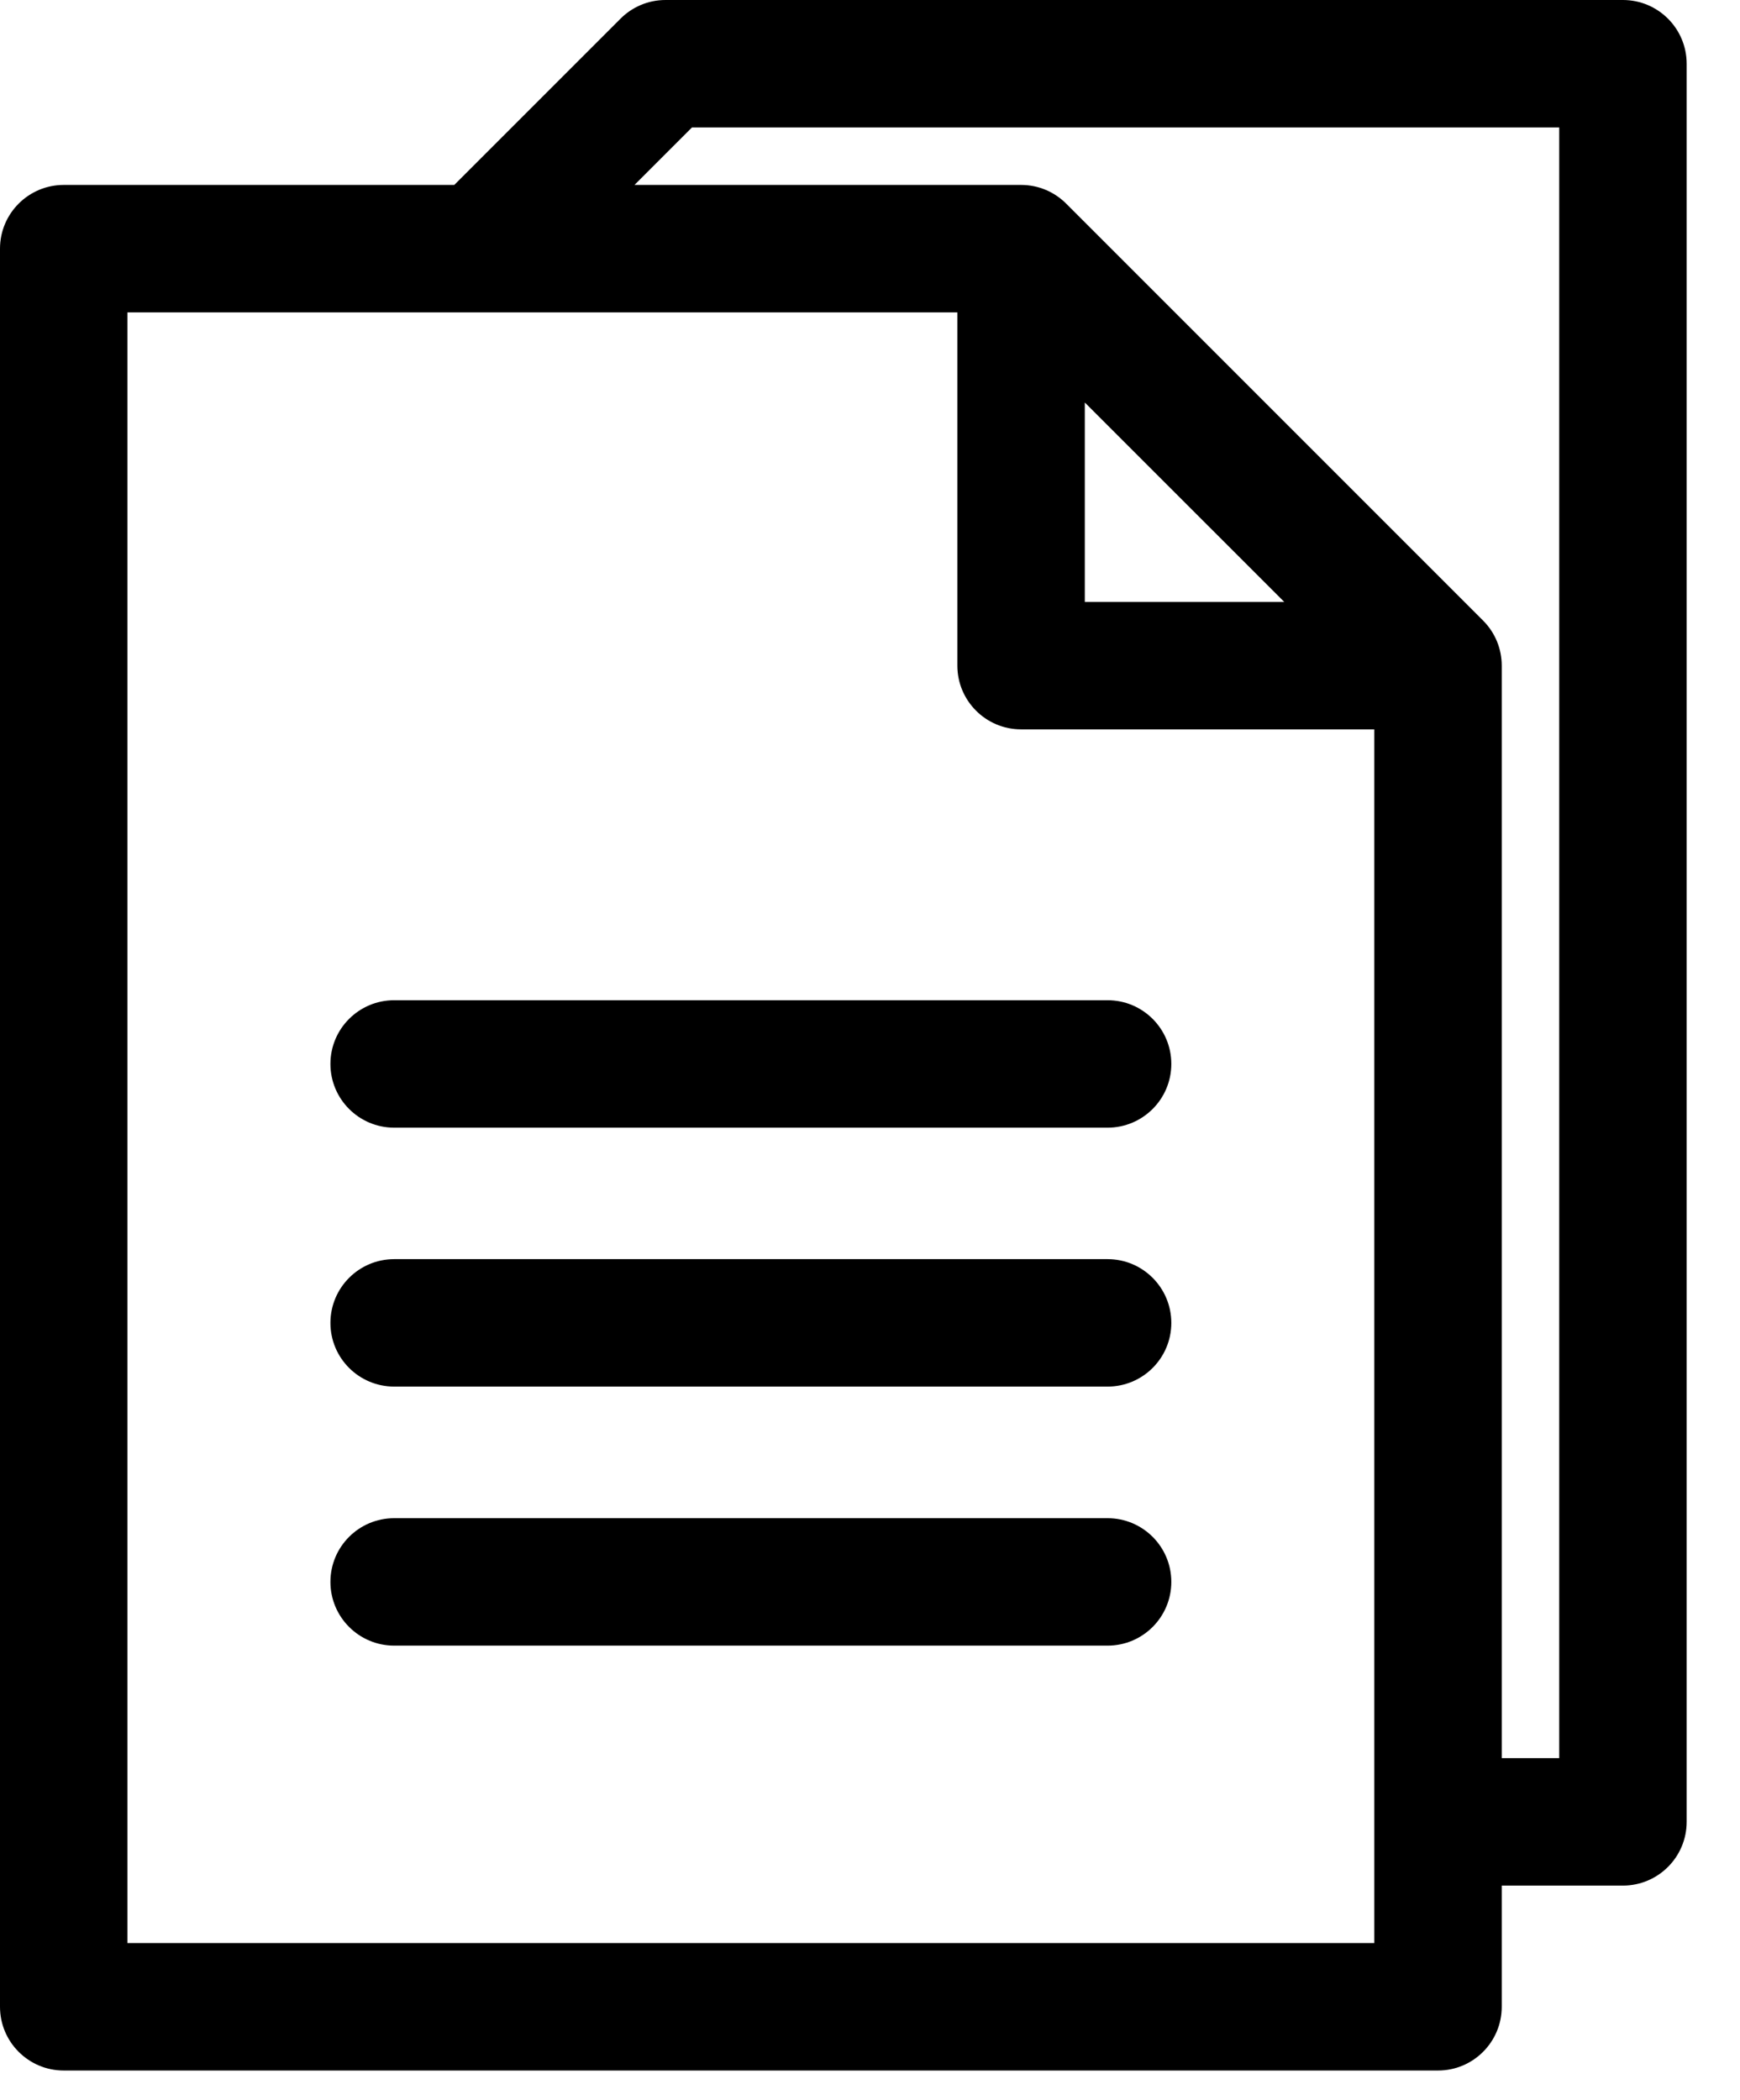 <svg width="29" height="35" viewBox="0 0 29 35" fill="none" xmlns="http://www.w3.org/2000/svg">
<path d="M23.967 34.506H1.062C0.476 34.506 0 34.03 0 33.444V4.144C0 3.558 0.476 3.082 1.062 3.082H7.571L10.342 0.311C10.534 0.119 10.799 0 11.092 0H27.049C27.635 0 28.111 0.476 28.111 1.062V30.362C28.111 30.948 27.635 31.424 27.049 31.424H25.029V33.444C25.029 34.03 24.553 34.506 23.967 34.506L23.967 34.506ZM10.575 3.082H17.018C17.312 3.082 17.577 3.201 17.769 3.393L24.718 10.342C24.925 10.549 25.029 10.821 25.029 11.093L25.029 29.3H25.987V2.124H11.533L10.575 3.082ZM18.08 6.708V10.031H21.404L18.08 6.708ZM22.905 12.155H17.018C16.432 12.155 15.956 11.679 15.956 11.093V5.206H2.124V32.382H22.905V12.155ZM6.57 27.425C5.983 27.425 5.507 26.949 5.507 26.363C5.507 25.776 5.983 25.301 6.57 25.301H18.46C19.046 25.301 19.522 25.776 19.522 26.363C19.522 26.949 19.046 27.425 18.46 27.425H6.57ZM6.57 18.793C5.983 18.793 5.507 18.317 5.507 17.731C5.507 17.144 5.983 16.669 6.57 16.669H18.46C19.046 16.669 19.522 17.144 19.522 17.731C19.522 18.317 19.046 18.793 18.46 18.793H6.57ZM6.57 23.108C5.983 23.108 5.507 22.633 5.507 22.047C5.507 21.46 5.983 20.984 6.57 20.984H18.46C19.046 20.984 19.522 21.46 19.522 22.047C19.522 22.633 19.046 23.108 18.46 23.108H6.57Z" fill="black"/>
</svg>

